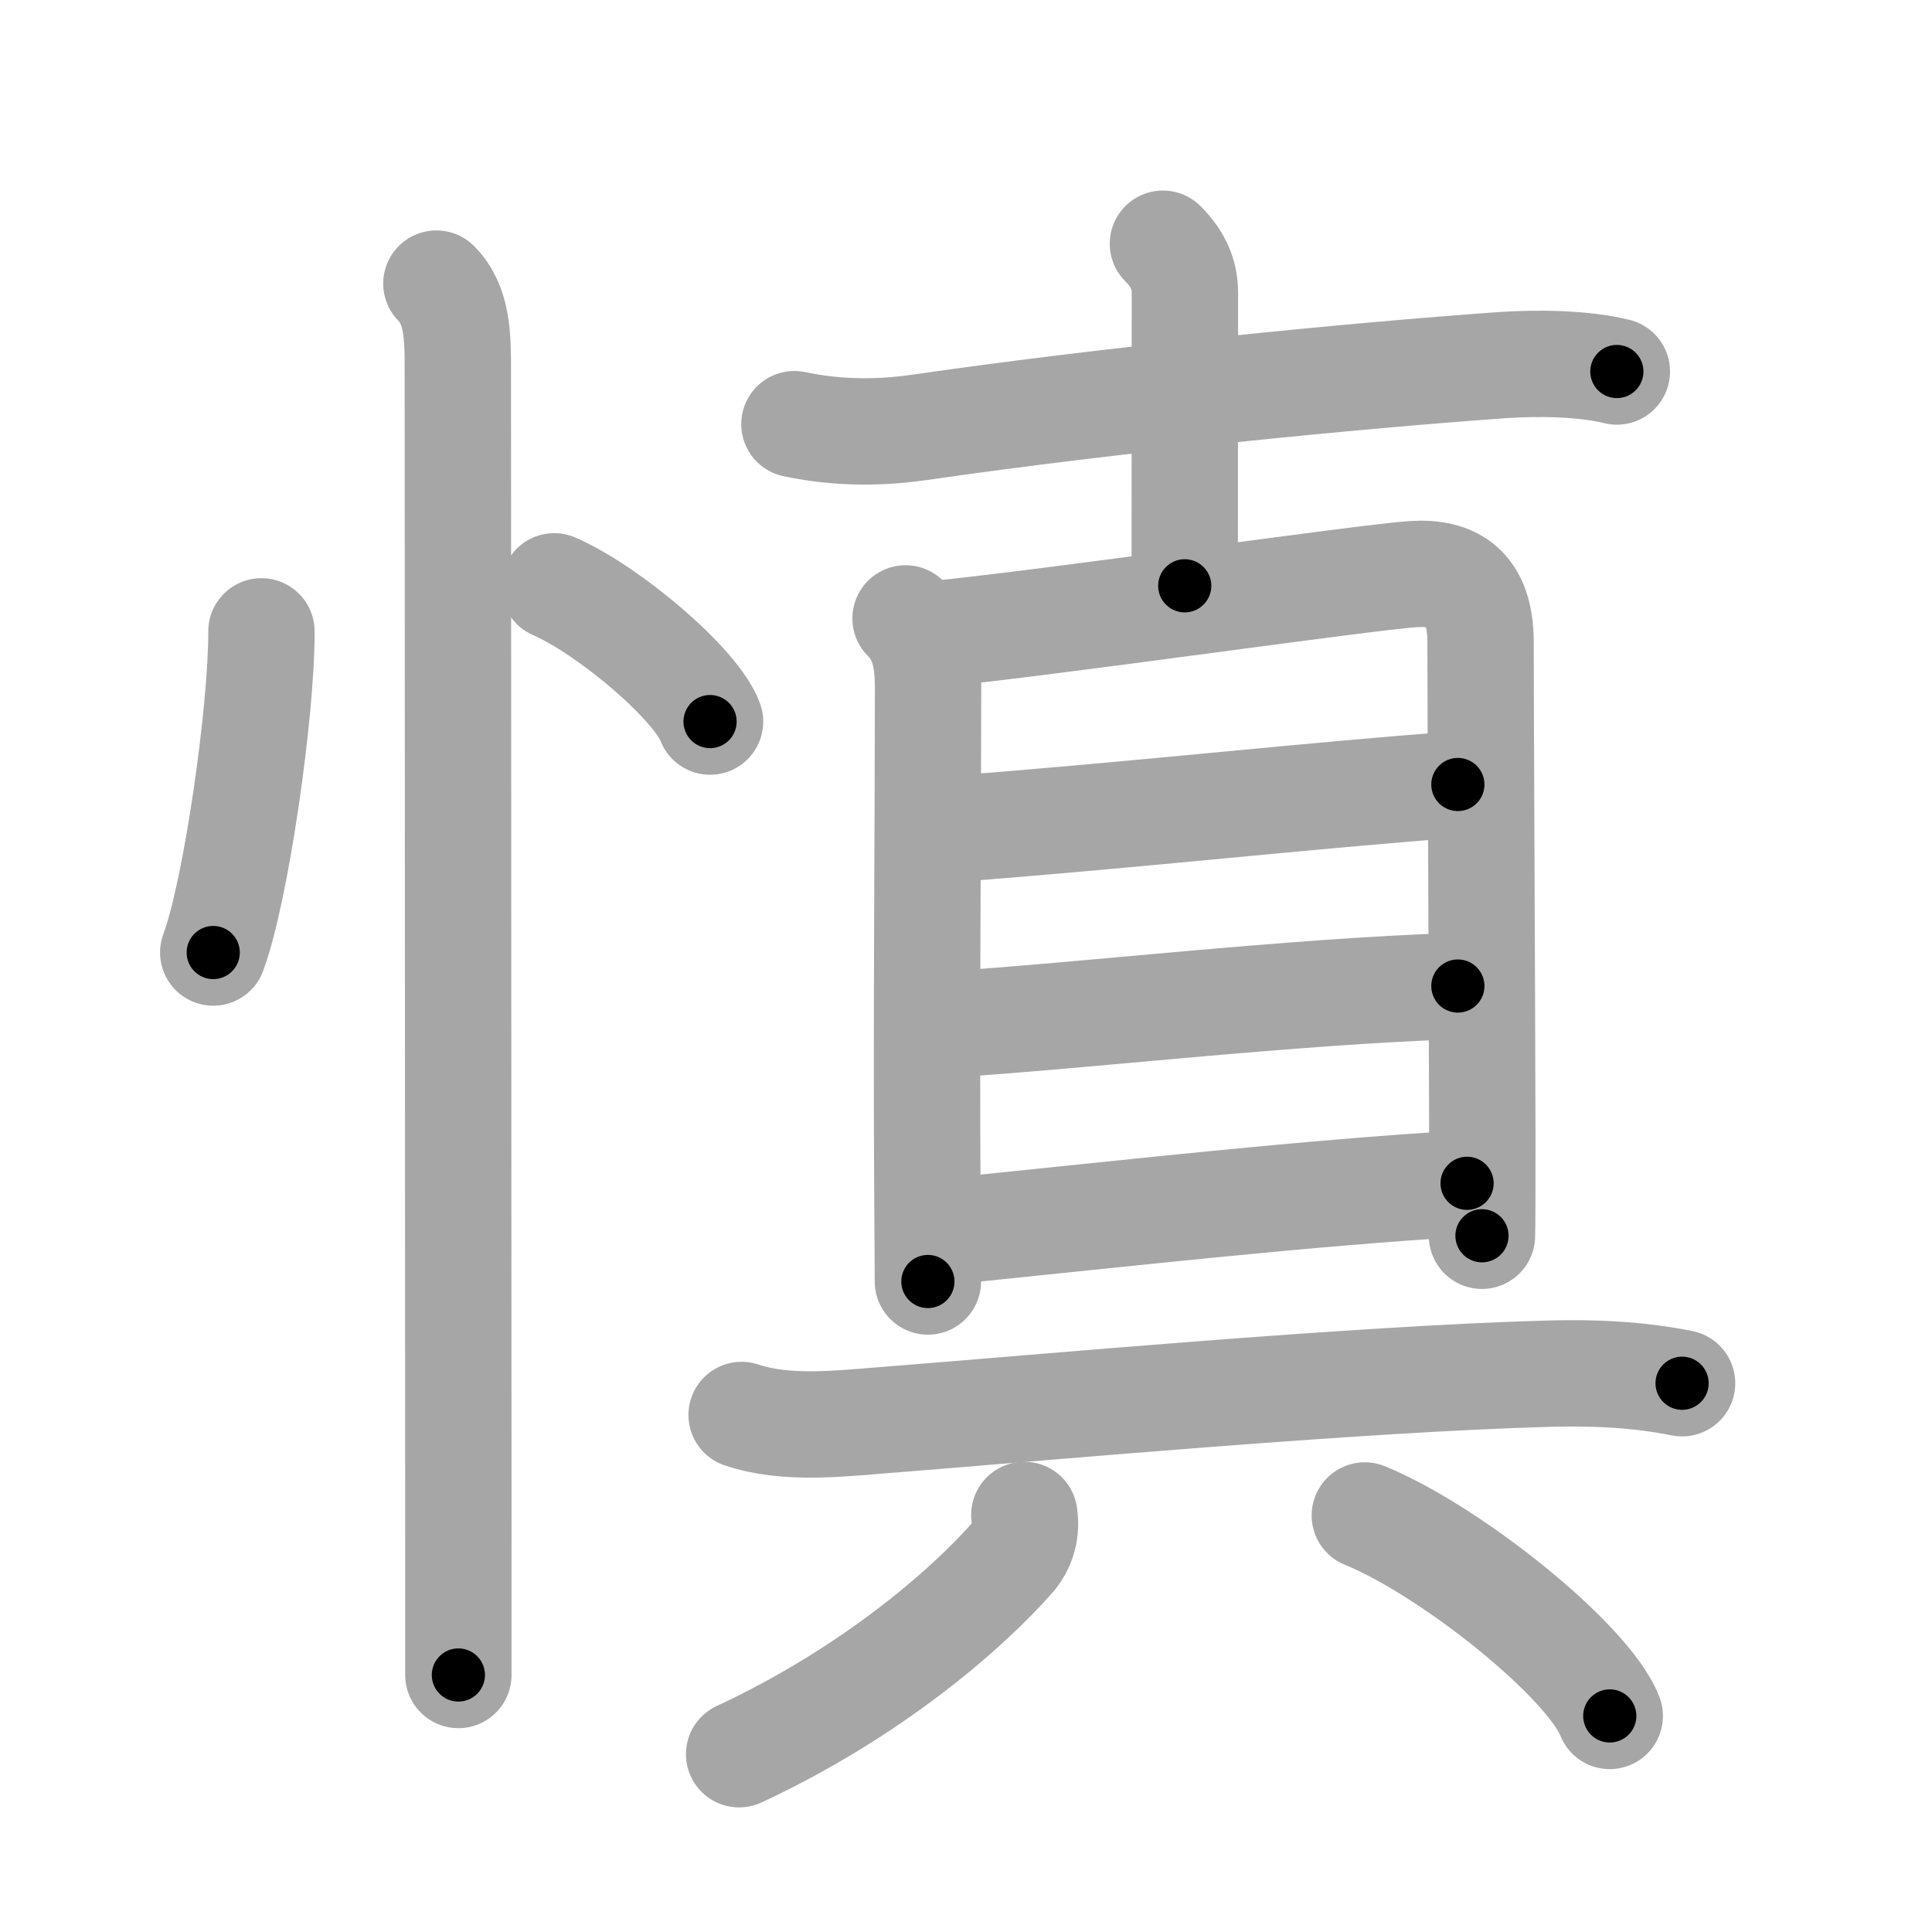<svg xmlns="http://www.w3.org/2000/svg" viewBox="0 0 109 109" id="614e"><g fill="none" stroke="#a6a6a6" stroke-width="6" stroke-linecap="round" stroke-linejoin="round"><g><g><path d="M14.75,35.62c0.02,4.47-1.43,14.65-2.72,18.12" /><path d="M31.27,33.08c3.1,1.35,8.02,5.54,8.79,7.63" /><path d="M24.62,16c1.19,1.19,1.21,3,1.21,4.75c0,1.79,0.02,46.77,0.03,66.25c0,3.82,0,6.52,0,7.5" /></g><g p4:phon="真" xmlns:p4="http://kanjivg.tagaini.net"><g><path d="M44.82,23.93c2.68,0.57,5.12,0.46,7.07,0.18C63,22.5,76.57,21.18,84.75,20.6c2.03-0.14,4.62-0.1,6.47,0.36" /><path d="M65.61,13.75c0.76,0.76,1.24,1.62,1.24,2.75c0,4.38-0.01,8.25-0.01,16.55" /></g><g><g><path d="M51.09,34.89c0.88,0.88,1.27,1.98,1.27,3.89c0,6.34-0.1,19.5-0.04,28.22c0.02,3.08,0.03,5.15,0.03,5.3" /><path d="M52.97,35.75c6.28-0.62,24.1-3.19,26.77-3.36c2.22-0.14,3.78,0.74,3.79,3.8c0,3.23,0.08,18.95,0.1,27.7c0,3.17,0,5.42-0.02,5.83" /><path d="M53.58,46.78c10.67-0.81,20.3-1.91,28.67-2.52" /><path d="M53.28,57.81c7.75-0.48,19.4-1.87,28.97-2.18" /><path d="M53.3,69.49c11.54-1.17,19.93-2.14,29.47-2.73" /></g><g><path d="M41.84,79.83c2.49,0.84,5.48,0.49,8.03,0.29c8.82-0.69,26.53-2.32,37.5-2.62c2.51-0.07,5.06,0.04,7.53,0.54" /><g><path d="M57.79,85.47c0.13,0.87-0.07,1.64-0.6,2.33c-2.69,3.08-8.14,7.75-15.49,11.17" /><path d="M77,85.5c4.88,2,12.6,8.2,13.82,11.31" /></g></g></g></g></g></g><g fill="none" stroke="#000" stroke-width="3" stroke-linecap="round" stroke-linejoin="round"><path d="M14.75,35.62c0.02,4.47-1.43,14.65-2.72,18.12" stroke-dasharray="18.375" stroke-dashoffset="18.375"><animate attributeName="stroke-dashoffset" values="18.375;18.375;0" dur="0.184s" fill="freeze" begin="0s;614e.click" /></path><path d="M31.27,33.08c3.1,1.35,8.02,5.54,8.79,7.63" stroke-dasharray="11.808" stroke-dashoffset="11.808"><animate attributeName="stroke-dashoffset" values="11.808" fill="freeze" begin="614e.click" /><animate attributeName="stroke-dashoffset" values="11.808;11.808;0" keyTimes="0;0.438;1" dur="0.42s" fill="freeze" begin="0s;614e.click" /></path><path d="M24.62,16c1.19,1.19,1.21,3,1.21,4.75c0,1.79,0.02,46.77,0.03,66.25c0,3.82,0,6.52,0,7.5" stroke-dasharray="78.789" stroke-dashoffset="78.789"><animate attributeName="stroke-dashoffset" values="78.789" fill="freeze" begin="614e.click" /><animate attributeName="stroke-dashoffset" values="78.789;78.789;0" keyTimes="0;0.415;1" dur="1.012s" fill="freeze" begin="0s;614e.click" /></path><path d="M44.82,23.93c2.68,0.57,5.12,0.46,7.07,0.18C63,22.5,76.57,21.18,84.75,20.6c2.03-0.14,4.62-0.1,6.47,0.36" stroke-dasharray="46.666" stroke-dashoffset="46.666"><animate attributeName="stroke-dashoffset" values="46.666" fill="freeze" begin="614e.click" /><animate attributeName="stroke-dashoffset" values="46.666;46.666;0" keyTimes="0;0.684;1" dur="1.479s" fill="freeze" begin="0s;614e.click" /></path><path d="M65.61,13.75c0.76,0.76,1.24,1.62,1.24,2.75c0,4.38-0.01,8.25-0.01,16.55" stroke-dasharray="19.654" stroke-dashoffset="19.654"><animate attributeName="stroke-dashoffset" values="19.654" fill="freeze" begin="614e.click" /><animate attributeName="stroke-dashoffset" values="19.654;19.654;0" keyTimes="0;0.882;1" dur="1.676s" fill="freeze" begin="0s;614e.click" /></path><path d="M51.09,34.89c0.88,0.88,1.27,1.98,1.27,3.89c0,6.34-0.1,19.5-0.04,28.22c0.02,3.08,0.03,5.15,0.03,5.3" stroke-dasharray="37.733" stroke-dashoffset="37.733"><animate attributeName="stroke-dashoffset" values="37.733" fill="freeze" begin="614e.click" /><animate attributeName="stroke-dashoffset" values="37.733;37.733;0" keyTimes="0;0.816;1" dur="2.053s" fill="freeze" begin="0s;614e.click" /></path><path d="M52.97,35.75c6.28-0.62,24.1-3.19,26.77-3.36c2.22-0.14,3.78,0.74,3.79,3.8c0,3.23,0.08,18.95,0.1,27.7c0,3.17,0,5.42-0.02,5.83" stroke-dasharray="66.778" stroke-dashoffset="66.778"><animate attributeName="stroke-dashoffset" values="66.778" fill="freeze" begin="614e.click" /><animate attributeName="stroke-dashoffset" values="66.778;66.778;0" keyTimes="0;0.804;1" dur="2.555s" fill="freeze" begin="0s;614e.click" /></path><path d="M53.58,46.78c10.67-0.81,20.3-1.91,28.67-2.52" stroke-dasharray="28.782" stroke-dashoffset="28.782"><animate attributeName="stroke-dashoffset" values="28.782" fill="freeze" begin="614e.click" /><animate attributeName="stroke-dashoffset" values="28.782;28.782;0" keyTimes="0;0.899;1" dur="2.843s" fill="freeze" begin="0s;614e.click" /></path><path d="M53.28,57.81c7.75-0.48,19.4-1.87,28.97-2.18" stroke-dasharray="29.056" stroke-dashoffset="29.056"><animate attributeName="stroke-dashoffset" values="29.056" fill="freeze" begin="614e.click" /><animate attributeName="stroke-dashoffset" values="29.056;29.056;0" keyTimes="0;0.907;1" dur="3.134s" fill="freeze" begin="0s;614e.click" /></path><path d="M53.3,69.49c11.54-1.17,19.93-2.14,29.47-2.73" stroke-dasharray="29.599" stroke-dashoffset="29.599"><animate attributeName="stroke-dashoffset" values="29.599" fill="freeze" begin="614e.click" /><animate attributeName="stroke-dashoffset" values="29.599;29.599;0" keyTimes="0;0.914;1" dur="3.43s" fill="freeze" begin="0s;614e.click" /></path><path d="M41.84,79.83c2.49,0.84,5.48,0.49,8.03,0.29c8.82-0.69,26.53-2.32,37.5-2.62c2.51-0.07,5.06,0.04,7.53,0.54" stroke-dasharray="53.255" stroke-dashoffset="53.255"><animate attributeName="stroke-dashoffset" values="53.255" fill="freeze" begin="614e.click" /><animate attributeName="stroke-dashoffset" values="53.255;53.255;0" keyTimes="0;0.866;1" dur="3.963s" fill="freeze" begin="0s;614e.click" /></path><path d="M57.79,85.47c0.13,0.87-0.07,1.64-0.6,2.33c-2.69,3.08-8.14,7.75-15.49,11.17" stroke-dasharray="21.7" stroke-dashoffset="21.7"><animate attributeName="stroke-dashoffset" values="21.7" fill="freeze" begin="614e.click" /><animate attributeName="stroke-dashoffset" values="21.7;21.7;0" keyTimes="0;0.948;1" dur="4.18s" fill="freeze" begin="0s;614e.click" /></path><path d="M77,85.5c4.88,2,12.6,8.2,13.82,11.31" stroke-dasharray="18.113" stroke-dashoffset="18.113"><animate attributeName="stroke-dashoffset" values="18.113" fill="freeze" begin="614e.click" /><animate attributeName="stroke-dashoffset" values="18.113;18.113;0" keyTimes="0;0.958;1" dur="4.361s" fill="freeze" begin="0s;614e.click" /></path></g></svg>